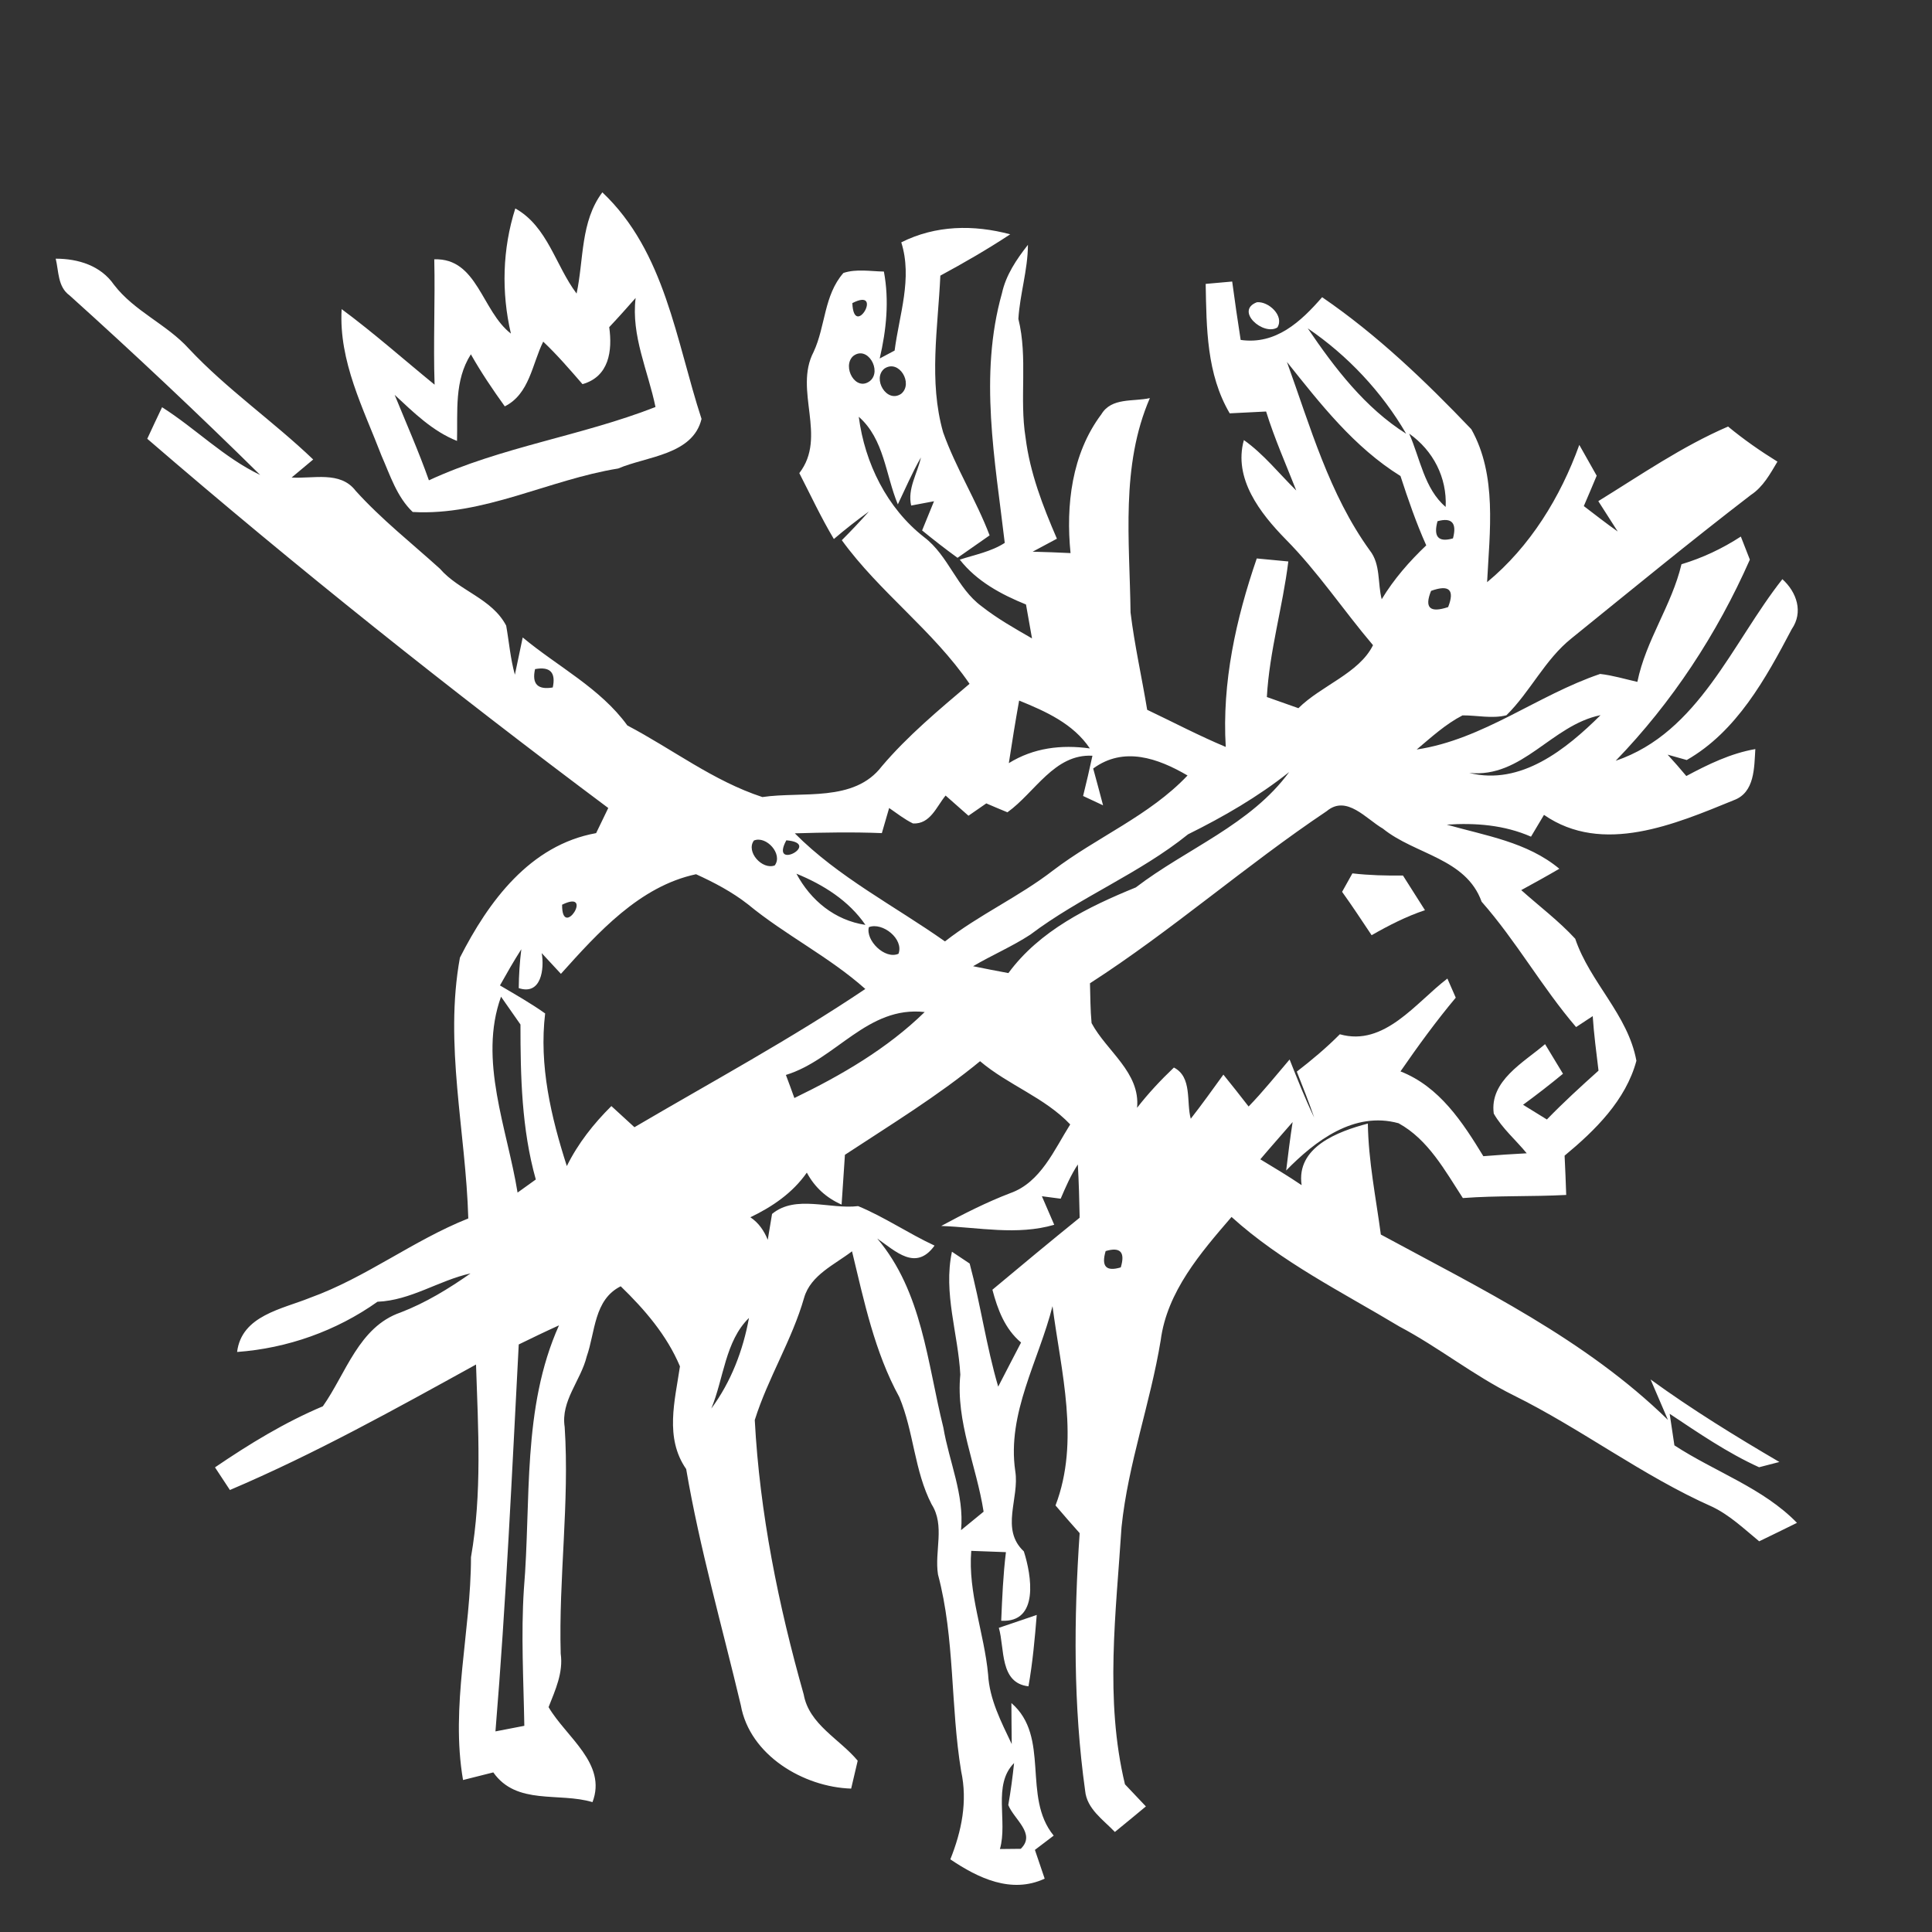 <?xml version="1.0" encoding="UTF-8" ?>
<!DOCTYPE svg PUBLIC "-//W3C//DTD SVG 1.1//EN" "http://www.w3.org/Graphics/SVG/1.1/DTD/svg11.dtd">
<svg width="180pt" height="180pt" viewBox="0 0 180 180" version="1.1" xmlns="http://www.w3.org/2000/svg">
<rect x="0" y="0" width="180" height="180" fill="#333333" stroke="none"/>
<g id="#ffffffff">
<path fill="#ffffff" opacity="1.00" d=" M 56.12 17.92 C 61.98 23.46 62.98 31.75 65.36 39.03 C 64.55 42.39 60.26 42.51 57.59 43.65 C 51.15 44.69 45.04 48.08 38.45 47.70 C 36.97 46.29 36.35 44.28 35.55 42.47 C 33.86 38.06 31.55 33.67 31.83 28.80 C 34.83 31.02 37.61 33.49 40.49 35.84 C 40.36 31.95 40.55 28.05 40.46 24.16 C 44.48 24.02 44.87 28.97 47.60 31.08 C 46.70 27.23 46.81 23.19 48.01 19.42 C 51.03 21.11 51.75 24.74 53.72 27.35 C 54.40 24.17 54.07 20.65 56.12 17.92 M 56.76 30.48 C 57.07 32.68 56.75 35.09 54.27 35.79 C 53.09 34.43 51.92 33.07 50.61 31.83 C 49.57 33.93 49.34 36.70 47.03 37.86 C 45.90 36.29 44.82 34.69 43.87 33.01 C 42.31 35.46 42.65 38.32 42.58 41.08 C 40.29 40.17 38.54 38.43 36.77 36.79 C 37.85 39.44 39.01 42.06 39.96 44.75 C 46.72 41.62 54.17 40.62 61.07 37.92 C 60.38 34.55 58.79 31.29 59.22 27.76 C 58.41 28.68 57.60 29.59 56.76 30.48 Z" />
<path fill="#ffffff" opacity="1.00" d=" M 83.97 22.58 C 87.17 20.97 90.71 20.92 94.12 21.83 C 92.01 23.22 89.83 24.48 87.61 25.68 C 87.39 30.53 86.51 35.51 87.87 40.28 C 89.05 43.60 90.95 46.59 92.20 49.88 C 91.20 50.58 90.20 51.27 89.21 51.97 C 88.08 51.15 86.99 50.30 85.91 49.42 C 86.19 48.74 86.74 47.38 87.02 46.70 C 86.49 46.80 85.42 47.00 84.89 47.10 C 84.53 45.53 85.48 44.10 85.80 42.62 C 84.99 44.03 84.35 45.53 83.65 46.99 C 82.50 44.24 82.39 40.92 80.01 38.83 C 80.57 43.15 82.63 47.33 86.09 50.04 C 88.38 51.77 89.14 54.79 91.46 56.49 C 92.92 57.64 94.54 58.55 96.15 59.48 C 96.01 58.69 95.73 57.11 95.59 56.32 C 93.27 55.38 90.99 54.15 89.42 52.14 C 90.83 51.68 92.34 51.40 93.61 50.58 C 92.71 42.88 91.19 34.98 93.35 27.32 C 93.72 25.62 94.71 24.16 95.77 22.81 C 95.76 25.15 95.02 27.41 94.88 29.71 C 95.78 33.34 94.96 37.10 95.55 40.77 C 95.96 44.06 97.16 47.16 98.47 50.19 C 97.90 50.49 96.78 51.10 96.21 51.40 C 97.39 51.43 98.56 51.47 99.74 51.53 C 99.29 47.08 99.85 42.27 102.61 38.60 C 103.56 37.01 105.58 37.44 107.13 37.09 C 104.39 43.42 105.25 50.37 105.33 57.06 C 105.70 60.10 106.38 63.10 106.88 66.13 C 109.32 67.29 111.71 68.55 114.20 69.59 C 113.84 63.59 115.15 57.67 117.09 52.03 C 117.83 52.10 119.29 52.24 120.03 52.31 C 119.51 56.54 118.27 60.66 118.03 64.94 C 119.00 65.29 119.99 65.63 120.97 65.98 C 123.09 63.87 126.63 62.73 127.92 60.11 C 125.16 56.86 122.79 53.28 119.78 50.24 C 117.41 47.82 114.89 44.58 115.89 41.00 C 117.75 42.32 119.16 44.12 120.77 45.70 C 119.81 43.26 118.74 40.85 117.96 38.34 C 116.83 38.40 115.70 38.46 114.57 38.51 C 112.41 34.84 112.41 30.57 112.33 26.45 C 112.95 26.39 114.18 26.29 114.80 26.23 C 115.04 28.05 115.31 29.86 115.59 31.67 C 118.86 32.14 121.19 29.98 123.18 27.69 C 128.31 31.20 132.81 35.52 137.08 39.99 C 139.49 44.28 138.79 49.52 138.55 54.24 C 142.56 50.93 145.39 46.31 147.14 41.45 C 147.68 42.41 148.22 43.36 148.76 44.32 C 148.37 45.27 147.96 46.21 147.56 47.15 C 148.61 47.95 149.64 48.76 150.72 49.52 C 150.27 48.81 149.36 47.40 148.91 46.69 C 152.87 44.25 156.71 41.59 161.00 39.74 C 162.45 40.94 164.00 42.02 165.60 43.01 C 164.92 44.15 164.27 45.36 163.13 46.11 C 157.48 50.45 151.97 54.98 146.43 59.46 C 143.94 61.44 142.59 64.43 140.35 66.64 C 139.01 66.98 137.62 66.64 136.26 66.65 C 134.67 67.47 133.35 68.69 131.99 69.83 C 138.18 68.90 143.23 64.77 149.08 62.79 C 150.25 62.92 151.40 63.27 152.55 63.53 C 153.34 59.64 155.75 56.41 156.66 52.57 C 158.62 51.98 160.47 51.11 162.19 49.99 C 162.40 50.53 162.82 51.61 163.03 52.14 C 159.97 59.07 155.79 65.44 150.53 70.88 C 158.28 68.25 161.36 59.91 166.06 53.96 C 167.40 55.17 168.03 57.03 166.93 58.62 C 164.51 63.22 161.80 68.15 157.15 70.81 C 156.71 70.68 155.82 70.44 155.37 70.31 C 155.97 70.96 156.54 71.62 157.11 72.30 C 159.15 71.21 161.24 70.19 163.54 69.79 C 163.43 71.50 163.50 73.83 161.54 74.55 C 156.08 76.78 149.31 79.70 143.85 75.92 C 143.45 76.60 143.04 77.28 142.64 77.95 C 140.16 76.86 137.46 76.65 134.79 76.83 C 138.41 77.86 142.29 78.45 145.28 80.94 C 144.10 81.63 142.92 82.28 141.73 82.93 C 143.41 84.43 145.23 85.80 146.76 87.46 C 148.13 91.53 151.67 94.52 152.46 98.83 C 151.47 102.51 148.62 105.31 145.77 107.67 C 145.83 108.89 145.88 110.11 145.92 111.33 C 142.71 111.50 139.50 111.38 136.29 111.62 C 134.63 109.07 133.06 106.16 130.30 104.65 C 126.17 103.51 122.54 106.28 119.83 109.05 C 120.01 107.54 120.20 106.04 120.43 104.54 C 119.43 105.70 118.41 106.84 117.42 108.01 C 118.71 108.79 120.02 109.57 121.27 110.42 C 120.74 106.87 124.66 105.41 127.44 104.68 C 127.49 108.16 128.19 111.58 128.65 115.02 C 137.99 120.08 147.73 124.79 155.40 132.29 C 154.86 131.03 154.32 129.78 153.78 128.52 C 157.62 131.31 161.68 133.81 165.78 136.21 C 165.30 136.33 164.36 136.58 163.89 136.70 C 160.94 135.36 158.25 133.51 155.56 131.72 C 155.67 132.46 155.89 133.93 156.00 134.66 C 159.76 137.12 164.26 138.63 167.42 141.88 C 166.25 142.46 165.08 143.03 163.90 143.60 C 162.50 142.45 161.17 141.17 159.52 140.38 C 153.03 137.50 147.35 133.13 141.00 129.99 C 137.29 128.15 134.03 125.52 130.38 123.59 C 125.04 120.38 119.39 117.59 114.74 113.38 C 111.86 116.72 108.73 120.34 108.14 124.87 C 107.18 130.73 105.10 136.36 104.49 142.28 C 103.98 150.26 102.91 158.35 104.81 166.24 C 105.30 166.76 106.27 167.79 106.76 168.30 C 105.80 169.10 104.84 169.89 103.87 170.68 C 102.79 169.54 101.26 168.54 101.10 166.84 C 99.99 158.90 100.04 150.82 100.59 142.84 C 99.83 141.99 99.08 141.13 98.34 140.26 C 100.63 134.26 98.85 127.79 98.06 121.69 C 96.78 126.77 93.80 131.67 94.59 137.06 C 95.00 139.60 93.17 142.46 95.39 144.54 C 96.10 146.75 96.85 151.21 93.28 151.00 C 93.37 148.87 93.46 146.73 93.72 144.61 C 92.91 144.58 91.29 144.52 90.49 144.49 C 90.17 148.42 91.70 152.14 92.06 156.01 C 92.19 158.34 93.28 160.42 94.26 162.49 C 94.24 161.22 94.24 159.94 94.23 158.67 C 97.89 161.83 95.20 167.40 98.17 171.02 C 97.73 171.36 96.85 172.02 96.42 172.35 C 96.72 173.24 97.03 174.14 97.33 175.03 C 94.23 176.47 91.13 174.98 88.54 173.23 C 89.59 170.61 90.16 167.84 89.55 165.03 C 88.54 158.94 88.98 152.66 87.39 146.69 C 87.05 144.51 88.06 142.15 86.80 140.16 C 85.18 137.03 85.14 133.39 83.79 130.17 C 81.48 125.96 80.50 121.21 79.38 116.58 C 77.77 117.82 75.53 118.79 74.92 120.90 C 73.79 124.85 71.55 128.38 70.32 132.30 C 70.78 140.96 72.52 149.54 74.88 157.87 C 75.38 160.67 78.22 162.01 79.91 164.04 C 79.76 164.69 79.46 165.99 79.30 166.64 C 74.86 166.50 69.85 163.53 69.02 158.87 C 67.28 151.54 65.19 144.26 63.93 136.87 C 61.91 133.96 62.88 130.50 63.35 127.30 C 62.13 124.40 60.06 122.00 57.83 119.84 C 55.33 121.09 55.47 124.09 54.66 126.39 C 54.11 128.63 52.23 130.52 52.61 132.95 C 53.07 139.99 52.04 147.02 52.24 154.07 C 52.49 155.83 51.74 157.45 51.11 159.05 C 52.74 161.84 56.58 164.31 55.20 167.90 C 52.08 166.96 48.13 168.22 45.96 165.13 C 45.02 165.36 44.08 165.60 43.14 165.84 C 41.95 158.93 43.88 152.01 43.88 145.08 C 44.92 139.14 44.55 133.12 44.35 127.13 C 36.84 131.27 29.32 135.46 21.42 138.82 C 21.07 138.30 20.38 137.24 20.03 136.71 C 23.22 134.54 26.52 132.52 30.08 131.02 C 32.25 127.94 33.43 123.62 37.32 122.28 C 39.66 121.38 41.80 120.07 43.84 118.64 C 40.87 119.30 38.27 121.16 35.17 121.28 C 31.34 124.00 26.77 125.62 22.09 125.96 C 22.51 122.56 26.28 121.97 28.89 120.91 C 34.10 119.03 38.50 115.56 43.63 113.52 C 43.40 105.42 41.37 97.31 42.85 89.22 C 45.51 83.99 49.37 78.73 55.54 77.62 C 55.92 76.84 56.29 76.06 56.67 75.28 C 41.98 64.30 27.62 52.87 13.72 40.88 C 14.17 39.90 14.64 38.91 15.10 37.94 C 18.23 39.93 20.87 42.64 24.24 44.25 C 18.45 38.54 12.52 32.96 6.48 27.52 C 5.37 26.72 5.48 25.28 5.19 24.10 C 7.28 24.10 9.38 24.74 10.62 26.53 C 12.52 29.01 15.52 30.20 17.59 32.48 C 21.14 36.27 25.44 39.23 29.18 42.81 C 28.51 43.37 27.84 43.93 27.17 44.49 C 29.18 44.62 31.70 43.85 33.13 45.72 C 35.53 48.38 38.34 50.59 40.98 52.98 C 42.79 55.07 45.82 55.74 47.16 58.29 C 47.43 59.81 47.55 61.36 47.97 62.86 C 48.15 61.99 48.52 60.25 48.70 59.39 C 51.95 62.10 55.93 64.11 58.45 67.59 C 62.66 69.80 66.45 72.76 71.03 74.26 C 74.73 73.71 79.57 74.79 82.16 71.39 C 84.58 68.54 87.48 66.13 90.33 63.71 C 86.92 58.73 81.94 55.17 78.43 50.33 C 79.29 49.47 80.13 48.58 80.95 47.66 C 79.83 48.47 78.74 49.32 77.69 50.22 C 76.50 48.23 75.53 46.14 74.47 44.08 C 77.10 40.68 73.93 36.37 75.80 32.79 C 76.92 30.39 76.75 27.52 78.58 25.43 C 79.80 25.03 81.10 25.28 82.35 25.30 C 82.86 28.01 82.58 30.74 81.96 33.40 C 82.31 33.22 83.00 32.85 83.35 32.66 C 83.78 29.32 85.03 25.94 83.97 22.58 M 79.41 28.24 C 79.55 31.68 82.40 26.70 79.41 28.24 M 121.84 30.59 C 124.34 34.28 127.19 38.01 131.01 40.41 C 128.75 36.52 125.56 33.12 121.84 30.59 M 79.48 33.18 C 78.43 34.15 79.71 36.54 81.06 35.49 C 82.20 34.54 80.81 32.13 79.48 33.18 M 82.40 34.34 C 81.24 35.27 82.61 37.61 83.96 36.69 C 85.12 35.74 83.76 33.43 82.40 34.34 M 119.90 33.72 C 122.07 39.72 123.83 46.04 127.62 51.28 C 128.64 52.57 128.34 54.32 128.73 55.83 C 129.86 53.96 131.30 52.31 132.88 50.81 C 131.94 48.71 131.19 46.53 130.48 44.35 C 126.15 41.66 123.03 37.64 119.90 33.72 M 131.29 40.40 C 132.31 42.70 132.70 45.54 134.69 47.23 C 134.82 44.49 133.53 41.98 131.29 40.40 M 25.25 45.18 C 25.88 45.80 25.88 45.80 25.25 45.18 M 120.17 48.25 C 120.78 48.88 120.78 48.88 120.17 48.25 M 133.93 48.56 C 133.53 50.01 134.01 50.55 135.37 50.16 C 135.75 48.73 135.27 48.19 133.93 48.56 M 36.16 51.16 C 36.82 51.80 36.82 51.80 36.16 51.16 M 133.33 55.05 C 132.69 56.63 133.22 57.13 134.92 56.56 C 135.55 54.95 135.02 54.44 133.33 55.05 M 45.12 59.14 C 45.78 59.80 45.78 59.80 45.12 59.14 M 49.85 62.34 C 49.54 63.72 50.09 64.29 51.50 64.05 C 51.80 62.65 51.25 62.08 49.85 62.34 M 93.99 71.10 C 96.30 69.67 98.88 69.36 101.54 69.73 C 99.99 67.42 97.43 66.28 94.95 65.27 C 94.60 67.21 94.29 69.15 93.99 71.10 M 136.88 72.01 C 141.70 73.22 145.92 69.80 149.12 66.63 C 144.54 67.56 141.85 72.52 136.88 72.01 M 101.85 71.60 C 102.16 72.74 102.47 73.88 102.77 75.03 C 102.30 74.81 101.37 74.38 100.91 74.16 C 101.22 72.92 101.51 71.66 101.78 70.41 C 98.23 70.22 96.44 73.83 93.86 75.68 C 93.20 75.41 92.54 75.13 91.89 74.85 C 91.34 75.23 90.79 75.62 90.23 76.00 C 89.52 75.37 88.81 74.74 88.10 74.12 C 87.24 75.16 86.68 76.80 85.06 76.72 C 84.26 76.33 83.57 75.78 82.84 75.28 C 82.67 75.87 82.33 77.04 82.16 77.62 C 79.46 77.51 76.75 77.56 74.05 77.64 C 78.11 81.73 83.35 84.40 88.04 87.71 C 91.22 85.22 94.93 83.56 98.12 81.09 C 102.19 77.99 107.09 76.00 110.64 72.25 C 107.88 70.64 104.70 69.51 101.85 71.60 M 110.69 77.73 C 106.14 81.40 100.64 83.57 95.99 87.08 C 94.29 88.19 92.41 88.99 90.66 90.02 C 91.75 90.25 92.85 90.45 93.95 90.66 C 96.85 86.71 101.40 84.48 105.82 82.68 C 110.55 79.06 116.51 76.85 120.11 71.93 C 117.20 74.24 114.00 76.09 110.69 77.73 M 123.61 75.57 C 116.06 80.63 109.20 86.68 101.55 91.61 C 101.59 92.84 101.58 94.08 101.70 95.32 C 103.11 97.95 106.25 99.91 105.94 103.21 C 106.98 101.87 108.14 100.63 109.37 99.46 C 111.10 100.35 110.51 102.67 110.94 104.23 C 111.99 102.89 112.98 101.50 113.98 100.12 C 114.77 101.10 115.56 102.09 116.33 103.09 C 117.68 101.70 118.89 100.18 120.15 98.71 C 120.87 100.53 121.59 102.35 122.44 104.12 C 121.94 102.67 121.38 101.25 120.82 99.84 C 122.22 98.76 123.58 97.62 124.83 96.36 C 128.98 97.54 131.92 93.40 134.85 91.17 C 135.05 91.61 135.44 92.51 135.63 92.95 C 133.79 95.15 132.11 97.46 130.48 99.82 C 134.11 101.24 136.26 104.54 138.20 107.72 C 139.54 107.61 140.89 107.52 142.24 107.45 C 141.23 106.21 139.97 105.15 139.17 103.75 C 138.76 100.69 141.96 98.99 143.95 97.28 C 144.37 97.97 145.20 99.35 145.62 100.04 C 144.41 101.04 143.17 102.00 141.90 102.93 C 142.46 103.27 143.57 103.96 144.12 104.30 C 145.66 102.71 147.29 101.22 148.93 99.75 C 148.73 98.06 148.50 96.37 148.39 94.67 C 148.00 94.93 147.23 95.43 146.84 95.69 C 143.66 91.98 141.28 87.69 138.04 84.01 C 136.58 79.95 131.84 79.63 128.84 77.20 C 127.29 76.31 125.46 74.02 123.61 75.57 M 70.24 78.31 C 69.47 79.36 71.02 81.07 72.18 80.63 C 72.97 79.58 71.39 77.83 70.24 78.31 M 73.26 78.29 C 71.68 81.21 76.64 78.56 73.26 78.29 M 52.26 90.73 C 51.81 90.25 50.92 89.28 50.47 88.80 C 50.73 90.26 50.43 92.76 48.33 92.06 C 48.34 90.85 48.42 89.64 48.57 88.44 C 47.87 89.53 47.22 90.67 46.58 91.81 C 48.00 92.65 49.44 93.46 50.79 94.42 C 50.21 99.26 51.34 104.06 52.81 108.64 C 53.85 106.53 55.30 104.70 56.96 103.05 C 57.67 103.70 58.39 104.36 59.11 105.02 C 66.31 100.79 73.69 96.80 80.62 92.14 C 77.24 89.13 73.16 87.12 69.68 84.25 C 68.21 83.10 66.54 82.22 64.85 81.45 C 59.59 82.57 55.71 86.89 52.26 90.73 M 74.20 81.40 C 75.54 83.90 77.78 85.74 80.63 86.17 C 79.08 83.91 76.70 82.42 74.20 81.40 M 52.37 84.29 C 52.34 87.64 55.43 82.78 52.37 84.29 M 80.95 86.38 C 80.63 87.62 82.45 89.42 83.71 88.86 C 84.23 87.49 82.23 85.89 80.95 86.38 M 48.22 111.11 C 48.79 110.70 49.36 110.30 49.92 109.89 C 48.60 105.20 48.49 100.29 48.49 95.45 C 48.04 94.80 47.13 93.51 46.68 92.86 C 44.55 98.76 47.26 105.16 48.22 111.11 M 73.22 100.15 C 73.49 100.86 73.75 101.58 74.01 102.30 C 78.39 100.18 82.66 97.70 86.15 94.29 C 80.81 93.69 77.89 98.72 73.22 100.15 M 78.72 107.59 C 78.61 109.13 78.51 110.68 78.41 112.23 C 76.98 111.60 75.90 110.61 75.17 109.25 C 73.85 111.14 71.96 112.43 69.91 113.41 C 70.68 113.92 71.19 114.67 71.53 115.51 C 71.63 114.91 71.83 113.70 71.93 113.10 C 74.12 111.28 77.33 112.69 79.95 112.37 C 82.41 113.39 84.64 114.92 87.07 116.05 C 85.33 118.46 83.47 116.60 81.73 115.39 C 85.93 120.36 86.38 126.93 87.89 133.00 C 88.43 136.20 89.85 139.25 89.54 142.56 C 90.07 142.13 91.11 141.27 91.64 140.84 C 90.98 136.57 89.04 132.46 89.47 128.07 C 89.27 124.25 87.87 120.49 88.69 116.62 C 89.11 116.90 89.93 117.45 90.34 117.72 C 91.36 121.51 91.89 125.42 93.00 129.19 C 93.72 127.82 94.41 126.44 95.13 125.08 C 93.62 123.81 92.95 122.01 92.46 120.16 C 95.16 117.90 97.86 115.66 100.59 113.45 C 100.56 111.80 100.51 110.14 100.42 108.49 C 99.76 109.49 99.29 110.59 98.82 111.68 C 98.38 111.62 97.51 111.51 97.07 111.45 C 97.46 112.34 97.84 113.22 98.22 114.11 C 94.75 115.12 91.21 114.35 87.69 114.22 C 89.78 113.09 91.91 112.01 94.13 111.16 C 96.96 110.16 98.22 107.12 99.71 104.76 C 97.32 102.24 93.94 101.10 91.31 98.87 C 87.37 102.11 82.98 104.79 78.72 107.59 M 103.01 116.56 C 102.59 117.99 103.05 118.49 104.42 118.08 C 104.85 116.66 104.38 116.15 103.01 116.56 M 66.27 131.23 C 68.11 128.75 69.23 125.81 69.78 122.79 C 67.56 124.95 67.43 128.45 66.27 131.23 M 48.33 125.26 C 47.70 137.27 47.15 149.32 46.16 161.31 C 46.83 161.18 48.17 160.92 48.85 160.79 C 48.78 156.54 48.53 152.29 48.81 148.04 C 49.50 139.81 48.61 131.22 52.08 123.48 C 50.82 124.05 49.58 124.65 48.33 125.26 M 93.16 172.27 C 93.64 172.26 94.62 172.26 95.10 172.25 C 96.55 170.85 94.47 169.51 93.94 168.17 C 94.17 166.87 94.34 165.57 94.48 164.26 C 92.45 166.30 93.91 169.67 93.16 172.27 Z" />
<path fill="#ffffff" opacity="1.00" d=" M 117.10 28.16 C 118.18 28.05 119.68 29.43 119.01 30.51 C 117.71 31.32 115.02 28.96 117.10 28.16 Z" />
<path fill="#ffffff" opacity="1.00" d=" M 126.00 81.37 C 127.56 81.55 129.14 81.59 130.71 81.57 C 131.39 82.64 132.08 83.72 132.76 84.80 C 131.02 85.38 129.38 86.22 127.79 87.13 C 126.88 85.77 125.99 84.41 125.04 83.09 C 125.28 82.66 125.76 81.80 126.00 81.37 Z" />
<path fill="#ffffff" opacity="1.00" d=" M 52.14 103.08 C 52.81 103.74 52.81 103.74 52.14 103.08 Z" />
<path fill="#ffffff" opacity="1.00" d=" M 93.06 151.66 C 93.95 151.36 95.71 150.76 96.59 150.46 C 96.41 152.68 96.21 154.91 95.82 157.11 C 93.11 156.80 93.62 153.60 93.06 151.66 Z" />
</g>
</svg>
